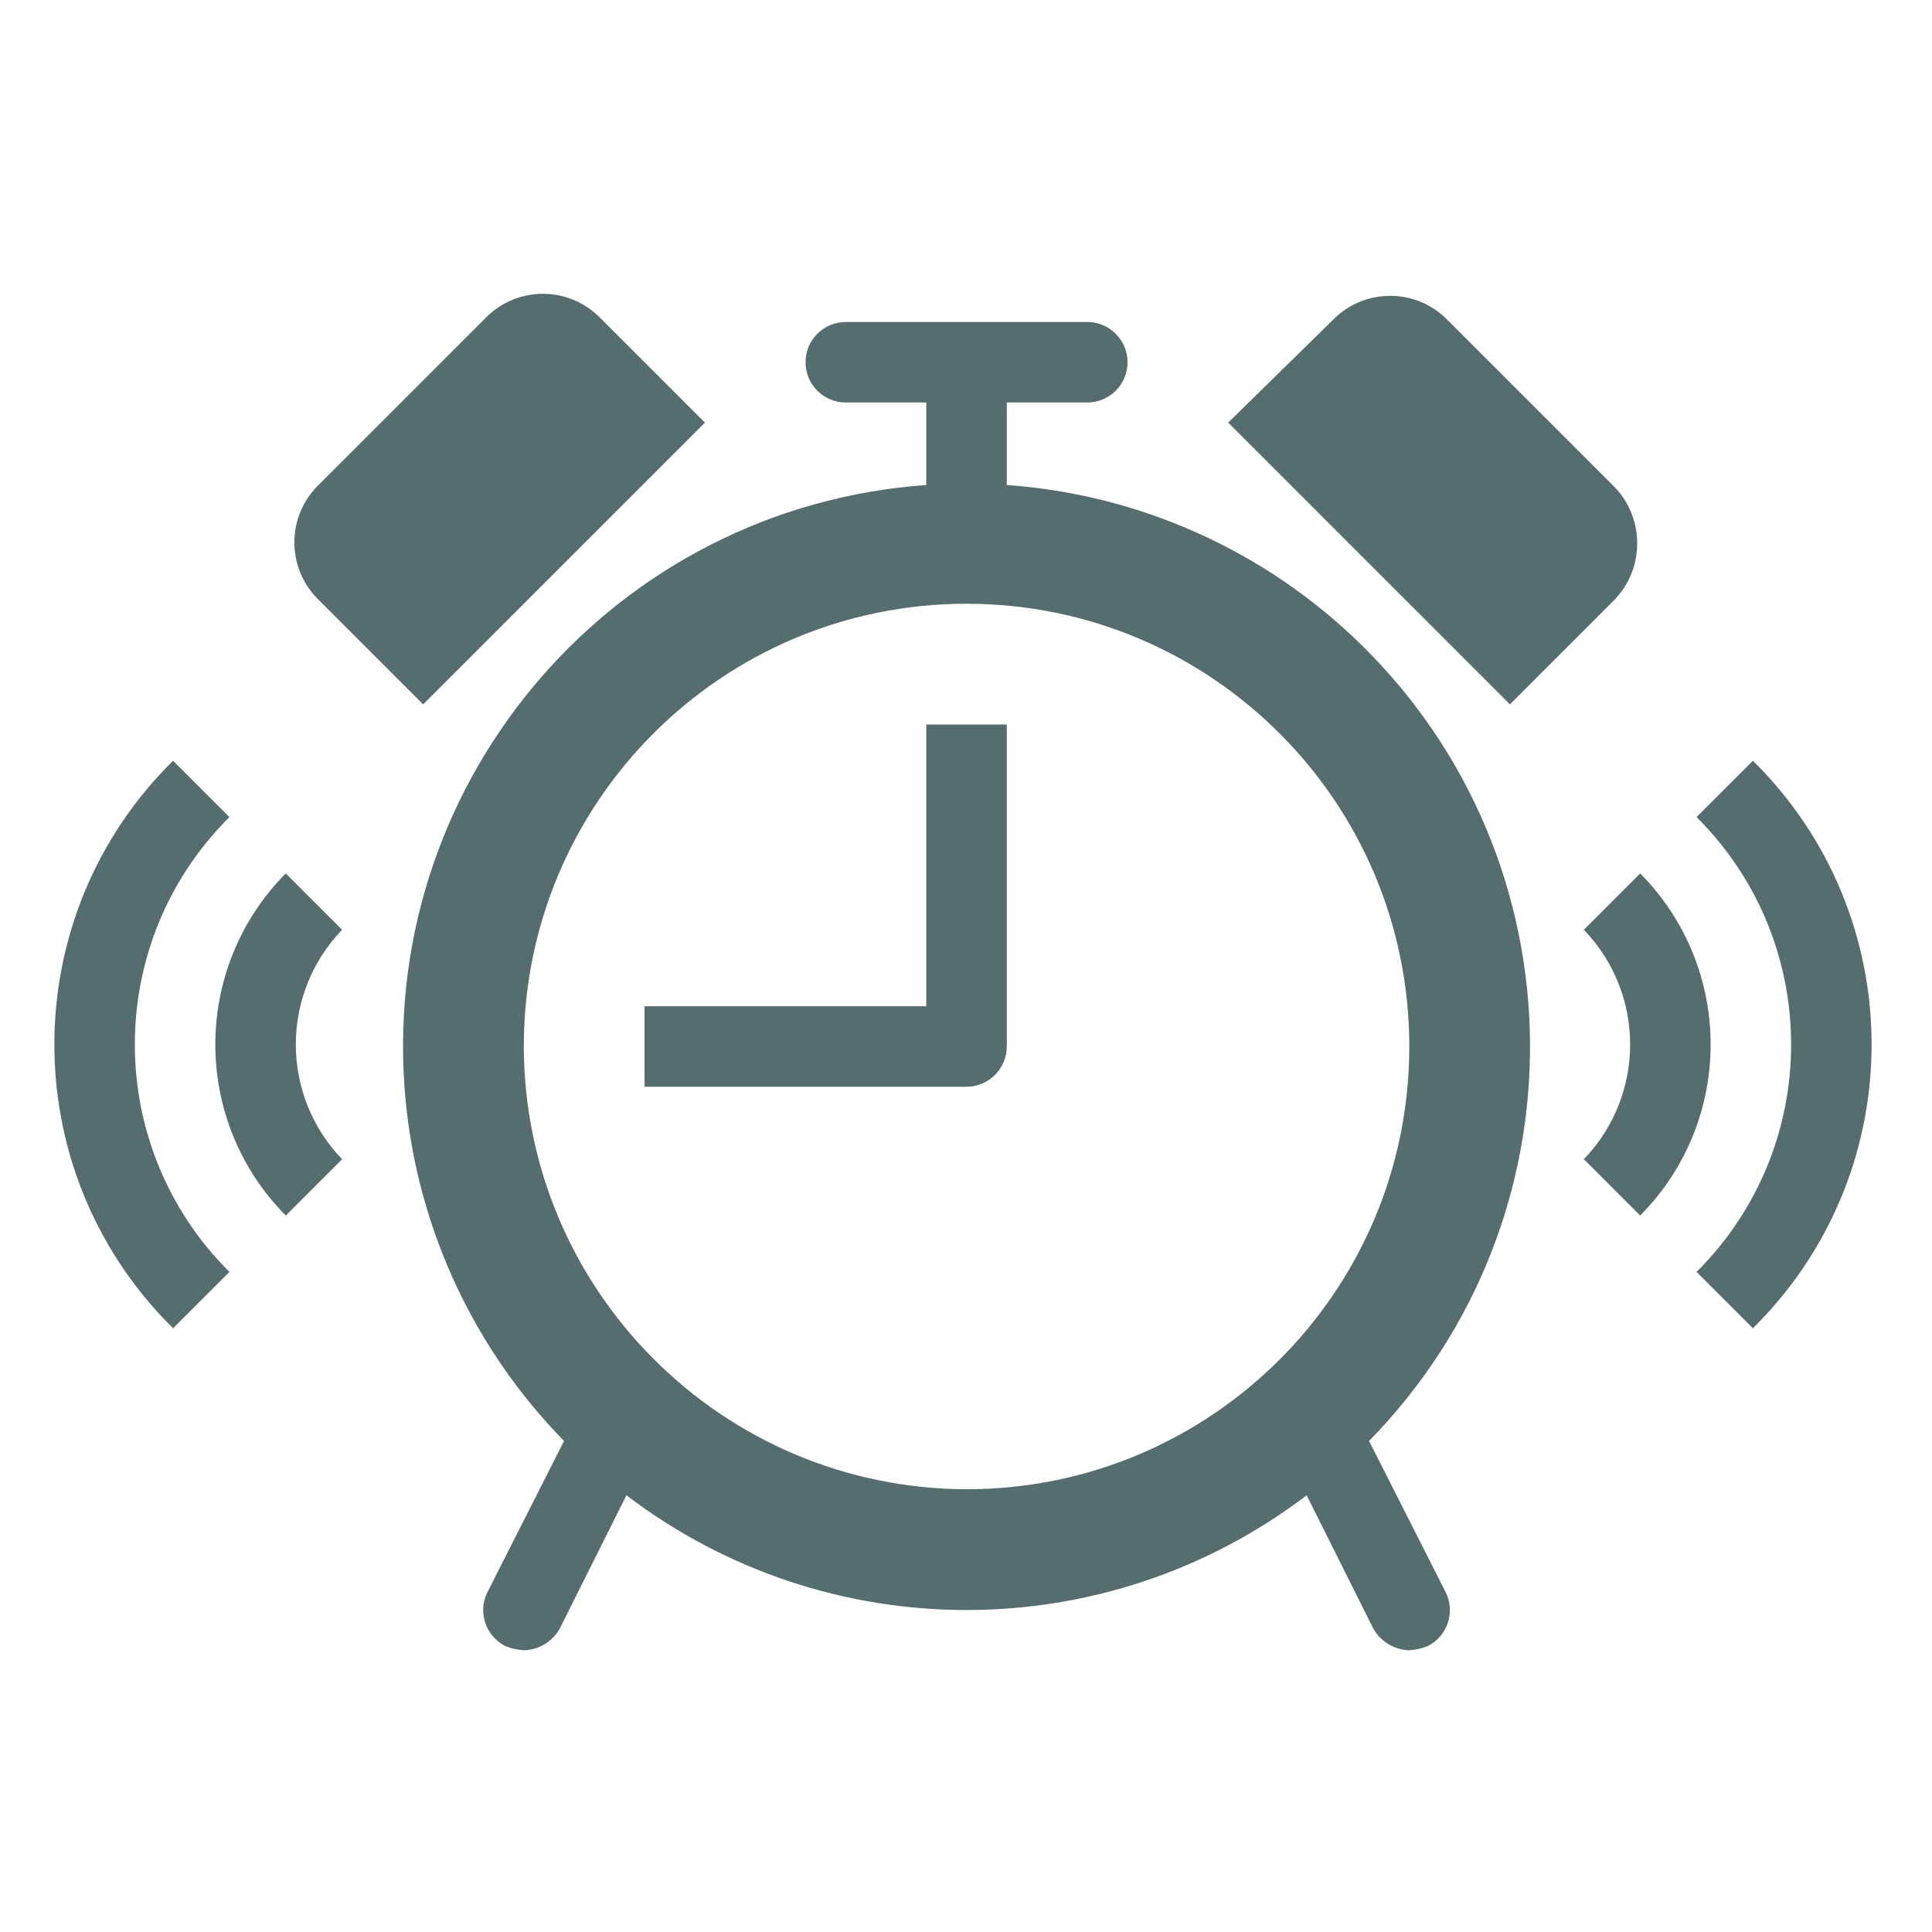 <svg width="96" height="96" xmlns="http://www.w3.org/2000/svg" xmlns:xlink="http://www.w3.org/1999/xlink" xml:space="preserve" overflow="hidden"><g transform="translate(125 -220)"><path d="M-98.973 272C-98.973 259.85-89.123 250-76.973 250-64.823 250-54.973 259.85-54.973 272-54.973 284.15-64.823 294-76.973 294-89.108 293.964-98.937 284.135-98.973 272ZM-74.973 244.1-74.973 240-70.973 240C-69.868 240-68.973 239.105-68.973 238-68.973 236.895-69.868 236-70.973 236L-82.973 236C-84.078 236-84.973 236.895-84.973 238-84.973 239.105-84.078 240-82.973 240L-78.973 240-78.973 244.1C-94.388 245.195-105.997 258.579-104.902 273.994-104.432 280.618-101.621 286.858-96.973 291.6L-100.773 299.1C-101.273 300.085-100.88 301.289-99.895 301.789-99.888 301.793-99.88 301.796-99.873 301.8-99.585 301.914-99.282 301.981-98.973 302-98.219 301.982-97.533 301.562-97.173 300.9L-93.873 294.3C-83.888 301.901-70.058 301.901-60.073 294.3L-56.773 300.9C-56.413 301.562-55.727 301.982-54.973 302-54.664 301.981-54.361 301.914-54.073 301.8-53.082 301.312-52.674 300.113-53.162 299.122-53.166 299.115-53.169 299.107-53.173 299.1L-56.973 291.6C-46.155 280.564-46.331 262.848-57.367 252.029-62.109 247.381-68.349 244.57-74.973 244.1Z" fill="#556D6F"/><path d="M-78.973 270-92.973 270-92.973 274-76.973 274C-75.87 273.997-74.976 273.103-74.973 272L-74.973 256-78.973 256Z" fill="#556D6F"/><path d="M-44.773 244.2-53.073 235.9C-54.611 234.326-57.133 234.296-58.707 235.834-58.729 235.856-58.751 235.878-58.773 235.9L-63.973 241-49.973 255-44.773 249.8C-43.273 248.235-43.273 245.765-44.773 244.2Z" fill="#556D6F"/><path d="M-89.973 241-95.173 235.8C-96.71 234.226-99.233 234.196-100.807 235.734-100.829 235.756-100.851 235.778-100.873 235.8L-109.173 244.1C-110.747 245.637-110.777 248.16-109.239 249.734-109.217 249.756-109.195 249.778-109.173 249.8L-103.973 255Z" fill="#556D6F"/><path d="M-110.8 280.4-108 277.6C-111.067 274.419-111.067 269.381-108 266.2L-110.8 263.4C-115.467 268.106-115.467 275.694-110.8 280.4Z" fill="#556D6F"/><path d="M-116.4 286-113.6 283.2C-119.841 276.996-119.87 266.907-113.666 260.666-113.644 260.644-113.622 260.622-113.6 260.6L-116.4 257.8C-124.187 265.477-124.276 278.013-116.599 285.801-116.533 285.868-116.467 285.934-116.4 286Z" fill="#556D6F"/><path d="M-43.5 280.4-46.3 277.6C-43.233 274.419-43.233 269.381-46.3 266.2L-43.5 263.4C-38.833 268.106-38.833 275.694-43.5 280.4Z" fill="#556D6F"/><path d="M-37.9 286-40.7 283.2C-34.459 276.996-34.43 266.907-40.634 260.666-40.656 260.644-40.678 260.622-40.7 260.6L-37.9 257.8C-30.113 265.477-30.024 278.013-37.701 285.801-37.767 285.868-37.833 285.934-37.9 286Z" fill="#556D6F"/></g></svg>